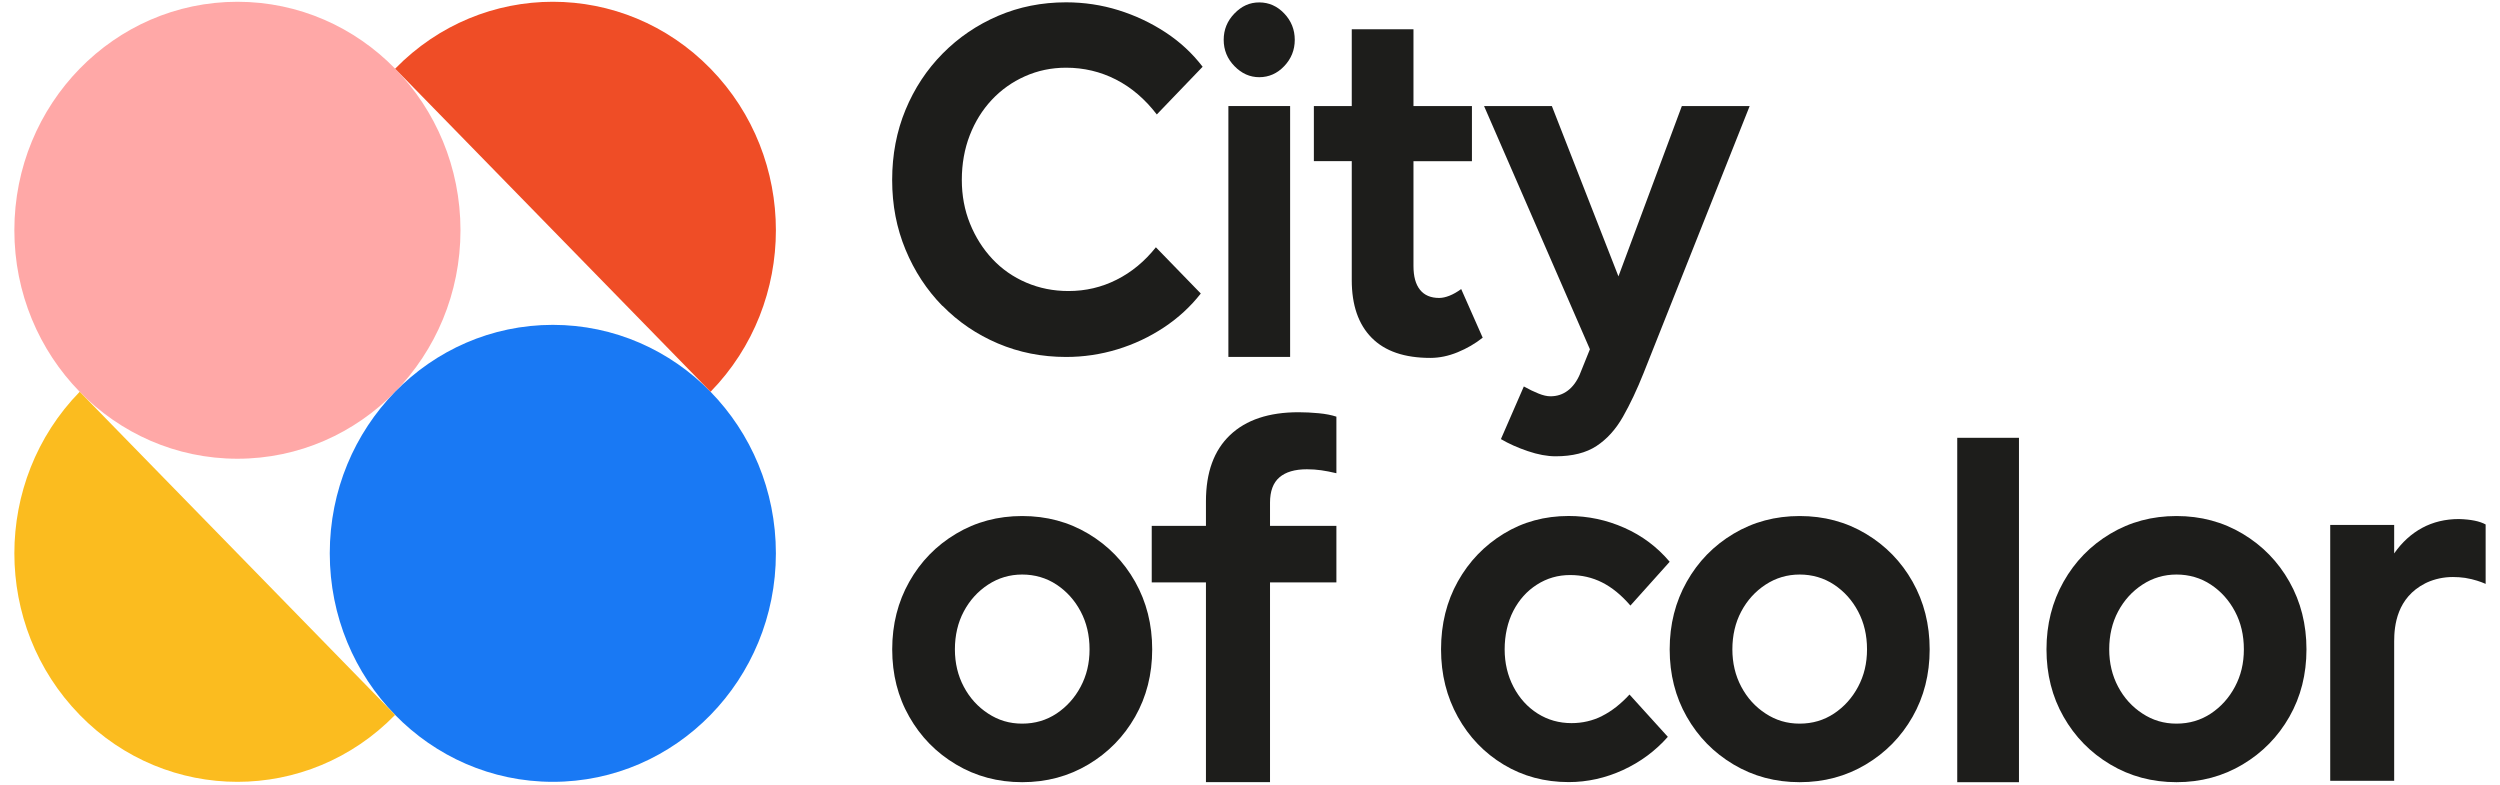<svg viewBox="0 0 172 54" fill="none" xmlns="http://www.w3.org/2000/svg">
<g clip-path="url(#clip0_236_48)">
<path d="M64.842 21.037C65.925 22.143 67.195 23.007 68.653 23.628C70.111 24.249 71.675 24.559 73.35 24.559C74.551 24.559 75.726 24.385 76.872 24.036C78.018 23.687 79.086 23.184 80.073 22.53C81.061 21.877 81.906 21.099 82.614 20.194L79.525 17.013C78.754 17.983 77.853 18.728 76.823 19.245C75.792 19.766 74.689 20.023 73.509 20.023C72.478 20.023 71.514 19.831 70.613 19.446C69.712 19.062 68.936 18.521 68.281 17.823C67.625 17.125 67.111 16.312 66.736 15.386C66.361 14.461 66.173 13.458 66.173 12.373C66.173 11.288 66.355 10.247 66.719 9.309C67.082 8.372 67.588 7.562 68.231 6.873C68.875 6.184 69.634 5.643 70.515 5.249C71.395 4.856 72.337 4.658 73.347 4.658C74.568 4.658 75.711 4.93 76.774 5.471C77.836 6.012 78.774 6.814 79.588 7.875L82.741 4.593C82.033 3.667 81.182 2.878 80.183 2.224C79.187 1.571 78.107 1.062 76.95 0.701C75.792 0.341 74.591 0.16 73.347 0.16C71.675 0.16 70.114 0.471 68.667 1.092C67.221 1.713 65.951 2.576 64.857 3.682C63.763 4.788 62.911 6.08 62.299 7.559C61.687 9.037 61.381 10.646 61.381 12.382C61.381 14.118 61.687 15.694 62.299 17.172C62.911 18.651 63.757 19.943 64.839 21.049L64.842 21.037Z" fill="#1D1D1B"/>
<path d="M88.76 7.296H84.513V24.556H88.76V7.296Z" fill="#1D1D1B"/>
<path d="M86.635 5.311C87.299 5.311 87.874 5.057 88.356 4.548C88.838 4.04 89.08 3.437 89.08 2.739C89.08 2.041 88.838 1.435 88.356 0.929C87.874 0.42 87.299 0.166 86.635 0.166C85.971 0.166 85.423 0.42 84.929 0.929C84.435 1.438 84.19 2.041 84.19 2.739C84.19 3.437 84.435 4.043 84.929 4.548C85.423 5.057 85.991 5.311 86.635 5.311Z" fill="#1D1D1B"/>
<path d="M102.011 23.237L100.53 19.887C100.25 20.091 99.984 20.242 99.724 20.345C99.467 20.446 99.231 20.499 99.017 20.499C98.437 20.499 97.998 20.313 97.698 19.94C97.397 19.567 97.247 19.02 97.247 18.299V11.089H101.269V7.299H97.247V2.014H93.001V7.296H90.394V11.087H93.001V19.278C93.001 20.993 93.457 22.312 94.369 23.237C95.281 24.163 96.626 24.624 98.405 24.624C99.025 24.624 99.655 24.494 100.287 24.234C100.919 23.974 101.494 23.642 102.008 23.234L102.011 23.237Z" fill="#1D1D1B"/>
<path d="M108.699 25.742C108.486 26.239 108.206 26.617 107.862 26.875C107.519 27.135 107.123 27.265 106.673 27.265C106.436 27.265 106.162 27.203 105.853 27.078C105.541 26.954 105.203 26.792 104.84 26.588L103.263 30.21C103.8 30.526 104.415 30.802 105.114 31.038C105.81 31.275 106.448 31.393 107.028 31.393C108.185 31.393 109.124 31.156 109.842 30.683C110.561 30.21 111.168 29.539 111.661 28.669C112.155 27.8 112.625 26.803 113.076 25.674L120.377 7.296H115.711L111.349 19.015L106.768 7.296H102.103L109.386 24.03L108.696 25.742H108.699Z" fill="#1D1D1B"/>
<path d="M74.88 36.722C73.517 35.908 72.002 35.503 70.327 35.503C68.653 35.503 67.137 35.908 65.775 36.722C64.412 37.535 63.341 38.635 62.559 40.022C61.776 41.409 61.384 42.961 61.384 44.676C61.384 46.391 61.773 47.938 62.559 49.313C63.341 50.691 64.412 51.785 65.775 52.595C67.137 53.408 68.653 53.814 70.327 53.814C72.002 53.814 73.517 53.408 74.88 52.595C76.242 51.782 77.314 50.688 78.096 49.313C78.878 47.938 79.271 46.391 79.271 44.676C79.271 42.961 78.878 41.411 78.096 40.022C77.314 38.635 76.24 37.535 74.88 36.722ZM74.349 47.246C73.942 48.012 73.387 48.627 72.692 49.091C71.996 49.552 71.208 49.786 70.327 49.786C69.447 49.786 68.688 49.555 67.98 49.091C67.273 48.63 66.716 48.015 66.309 47.246C65.902 46.48 65.697 45.622 65.697 44.673C65.697 43.724 65.899 42.834 66.309 42.068C66.716 41.302 67.273 40.687 67.98 40.223C68.688 39.761 69.47 39.528 70.327 39.528C71.185 39.528 71.993 39.758 72.692 40.223C73.387 40.684 73.942 41.299 74.349 42.068C74.756 42.834 74.961 43.703 74.961 44.673C74.961 45.643 74.756 46.48 74.349 47.246Z" fill="#1D1D1B"/>
<path d="M89.337 28.362C87.299 28.362 85.729 28.885 84.626 29.935C83.52 30.985 82.969 32.502 82.969 34.486V36.178H79.239V40.069H82.969V53.811H87.377V40.069H91.944V36.178H87.377V34.587C87.377 33.797 87.591 33.215 88.021 32.845C88.451 32.472 89.083 32.286 89.918 32.286C90.261 32.286 90.587 32.31 90.899 32.354C91.211 32.398 91.557 32.466 91.944 32.558V28.666C91.6 28.554 91.194 28.474 90.723 28.43C90.252 28.386 89.79 28.362 89.34 28.362H89.337Z" fill="#1D1D1B"/>
<path d="M110.229 49.26C109.574 49.588 108.873 49.751 108.122 49.751C107.265 49.751 106.488 49.532 105.789 49.091C105.094 48.651 104.539 48.041 104.132 47.264C103.725 46.486 103.52 45.622 103.52 44.673C103.52 43.724 103.719 42.801 104.115 42.032C104.51 41.267 105.053 40.66 105.74 40.223C106.427 39.782 107.187 39.563 108.024 39.563C108.818 39.563 109.551 39.732 110.226 40.072C110.902 40.412 111.552 40.941 112.172 41.663L114.874 38.65C114.017 37.635 112.978 36.855 111.754 36.313C110.532 35.772 109.256 35.5 107.926 35.5C106.274 35.5 104.785 35.905 103.454 36.719C102.123 37.532 101.072 38.626 100.301 40.001C99.531 41.379 99.144 42.934 99.144 44.67C99.144 46.406 99.531 47.935 100.301 49.325C101.072 50.712 102.123 51.806 103.454 52.607C104.782 53.408 106.274 53.808 107.926 53.808C109.213 53.808 110.455 53.53 111.658 52.98C112.859 52.427 113.887 51.667 114.747 50.694L112.109 47.784C111.508 48.438 110.882 48.928 110.226 49.257L110.229 49.26Z" fill="#1D1D1B"/>
<path d="M128.37 36.722C127.008 35.908 125.492 35.503 123.818 35.503C122.143 35.503 120.628 35.908 119.265 36.722C117.903 37.535 116.832 38.635 116.049 40.022C115.267 41.409 114.874 42.961 114.874 44.676C114.874 46.391 115.264 47.938 116.049 49.313C116.832 50.691 117.903 51.785 119.265 52.595C120.628 53.408 122.143 53.814 123.818 53.814C125.492 53.814 127.008 53.408 128.37 52.595C129.733 51.782 130.804 50.688 131.586 49.313C132.369 47.938 132.761 46.391 132.761 44.676C132.761 42.961 132.369 41.411 131.586 40.022C130.804 38.635 129.73 37.535 128.37 36.722ZM127.839 47.246C127.432 48.012 126.878 48.627 126.182 49.091C125.486 49.552 124.698 49.786 123.818 49.786C122.937 49.786 122.178 49.555 121.471 49.091C120.763 48.63 120.206 48.015 119.799 47.246C119.392 46.48 119.187 45.622 119.187 44.673C119.187 43.724 119.389 42.834 119.799 42.068C120.206 41.302 120.763 40.687 121.471 40.223C122.178 39.761 122.96 39.528 123.818 39.528C124.675 39.528 125.483 39.758 126.182 40.223C126.878 40.684 127.432 41.299 127.839 42.068C128.246 42.834 128.451 43.703 128.451 44.673C128.451 45.643 128.246 46.48 127.839 47.246Z" fill="#1D1D1B"/>
<path d="M138.905 30.121H134.658V53.814H138.905V30.121Z" fill="#1D1D1B"/>
<path d="M154.294 36.722C152.932 35.908 151.416 35.503 149.742 35.503C148.067 35.503 146.552 35.908 145.189 36.722C143.827 37.535 142.756 38.635 141.973 40.022C141.191 41.409 140.798 42.961 140.798 44.676C140.798 46.391 141.188 47.938 141.973 49.313C142.756 50.691 143.827 51.785 145.189 52.595C146.552 53.408 148.067 53.814 149.742 53.814C151.416 53.814 152.932 53.408 154.294 52.595C155.657 51.782 156.728 50.688 157.51 49.313C158.293 47.938 158.685 46.391 158.685 44.676C158.685 42.961 158.293 41.411 157.51 40.022C156.728 38.635 155.654 37.535 154.294 36.722ZM153.766 47.246C153.359 48.012 152.805 48.627 152.109 49.091C151.413 49.552 150.625 49.786 149.745 49.786C148.864 49.786 148.105 49.555 147.398 49.091C146.69 48.63 146.133 48.015 145.726 47.246C145.319 46.48 145.114 45.622 145.114 44.673C145.114 43.724 145.316 42.834 145.726 42.068C146.133 41.302 146.69 40.687 147.398 40.223C148.105 39.761 148.887 39.528 149.745 39.528C150.602 39.528 151.41 39.758 152.109 40.223C152.805 40.684 153.359 41.299 153.766 42.068C154.173 42.834 154.378 43.703 154.378 44.673C154.378 45.643 154.173 46.48 153.766 47.246Z" fill="#1D1D1B"/>
<path d="M16.334 31.561C24.81 31.561 31.681 24.523 31.681 15.842C31.681 7.16 24.81 0.122 16.334 0.122C7.859 0.122 0.988 7.16 0.988 15.842C0.988 24.523 7.859 31.561 16.334 31.561Z" fill="#FFA8A7"/>
<path d="M38.035 53.79C46.51 53.79 53.381 46.752 53.381 38.07C53.381 29.388 46.51 22.35 38.035 22.35C29.559 22.35 22.688 29.388 22.688 38.07C22.688 46.752 29.559 53.79 38.035 53.79Z" fill="#1979F4"/>
<path d="M5.483 49.186C11.476 55.325 21.193 55.325 27.183 49.186L5.483 26.954C-0.51 33.093 -0.51 43.047 5.483 49.183V49.186Z" fill="#FBBC1F"/>
<path d="M48.886 4.726C42.893 -1.413 33.176 -1.413 27.186 4.726L48.886 26.954C54.88 20.815 54.88 10.862 48.886 4.726Z" fill="#EF4D26"/>
<path d="M171.012 40.172V36.083C170.605 35.858 169.996 35.734 169.182 35.71C168.241 35.71 167.395 35.914 166.644 36.319C165.894 36.725 165.253 37.31 164.719 38.076V36.115H160.319V53.719H164.719V44.129C164.719 43.032 164.909 41.122 166.861 40.131C166.887 40.119 166.913 40.105 166.942 40.093C166.953 40.087 166.965 40.081 166.976 40.075C167.531 39.827 168.125 39.699 168.763 39.699C169.049 39.699 169.326 39.72 169.601 39.758C170.236 39.859 170.721 40.048 170.917 40.131C170.949 40.146 170.981 40.158 171.009 40.172H171.012Z" fill="#1D1D1B"/>
</g>
<defs>
<clipPath id="clip0_236_48">
<rect width="170.024" height="53.692" fill="white" transform="translate(0.988 0.122)"/>
</clipPath>
</defs>
</svg>
